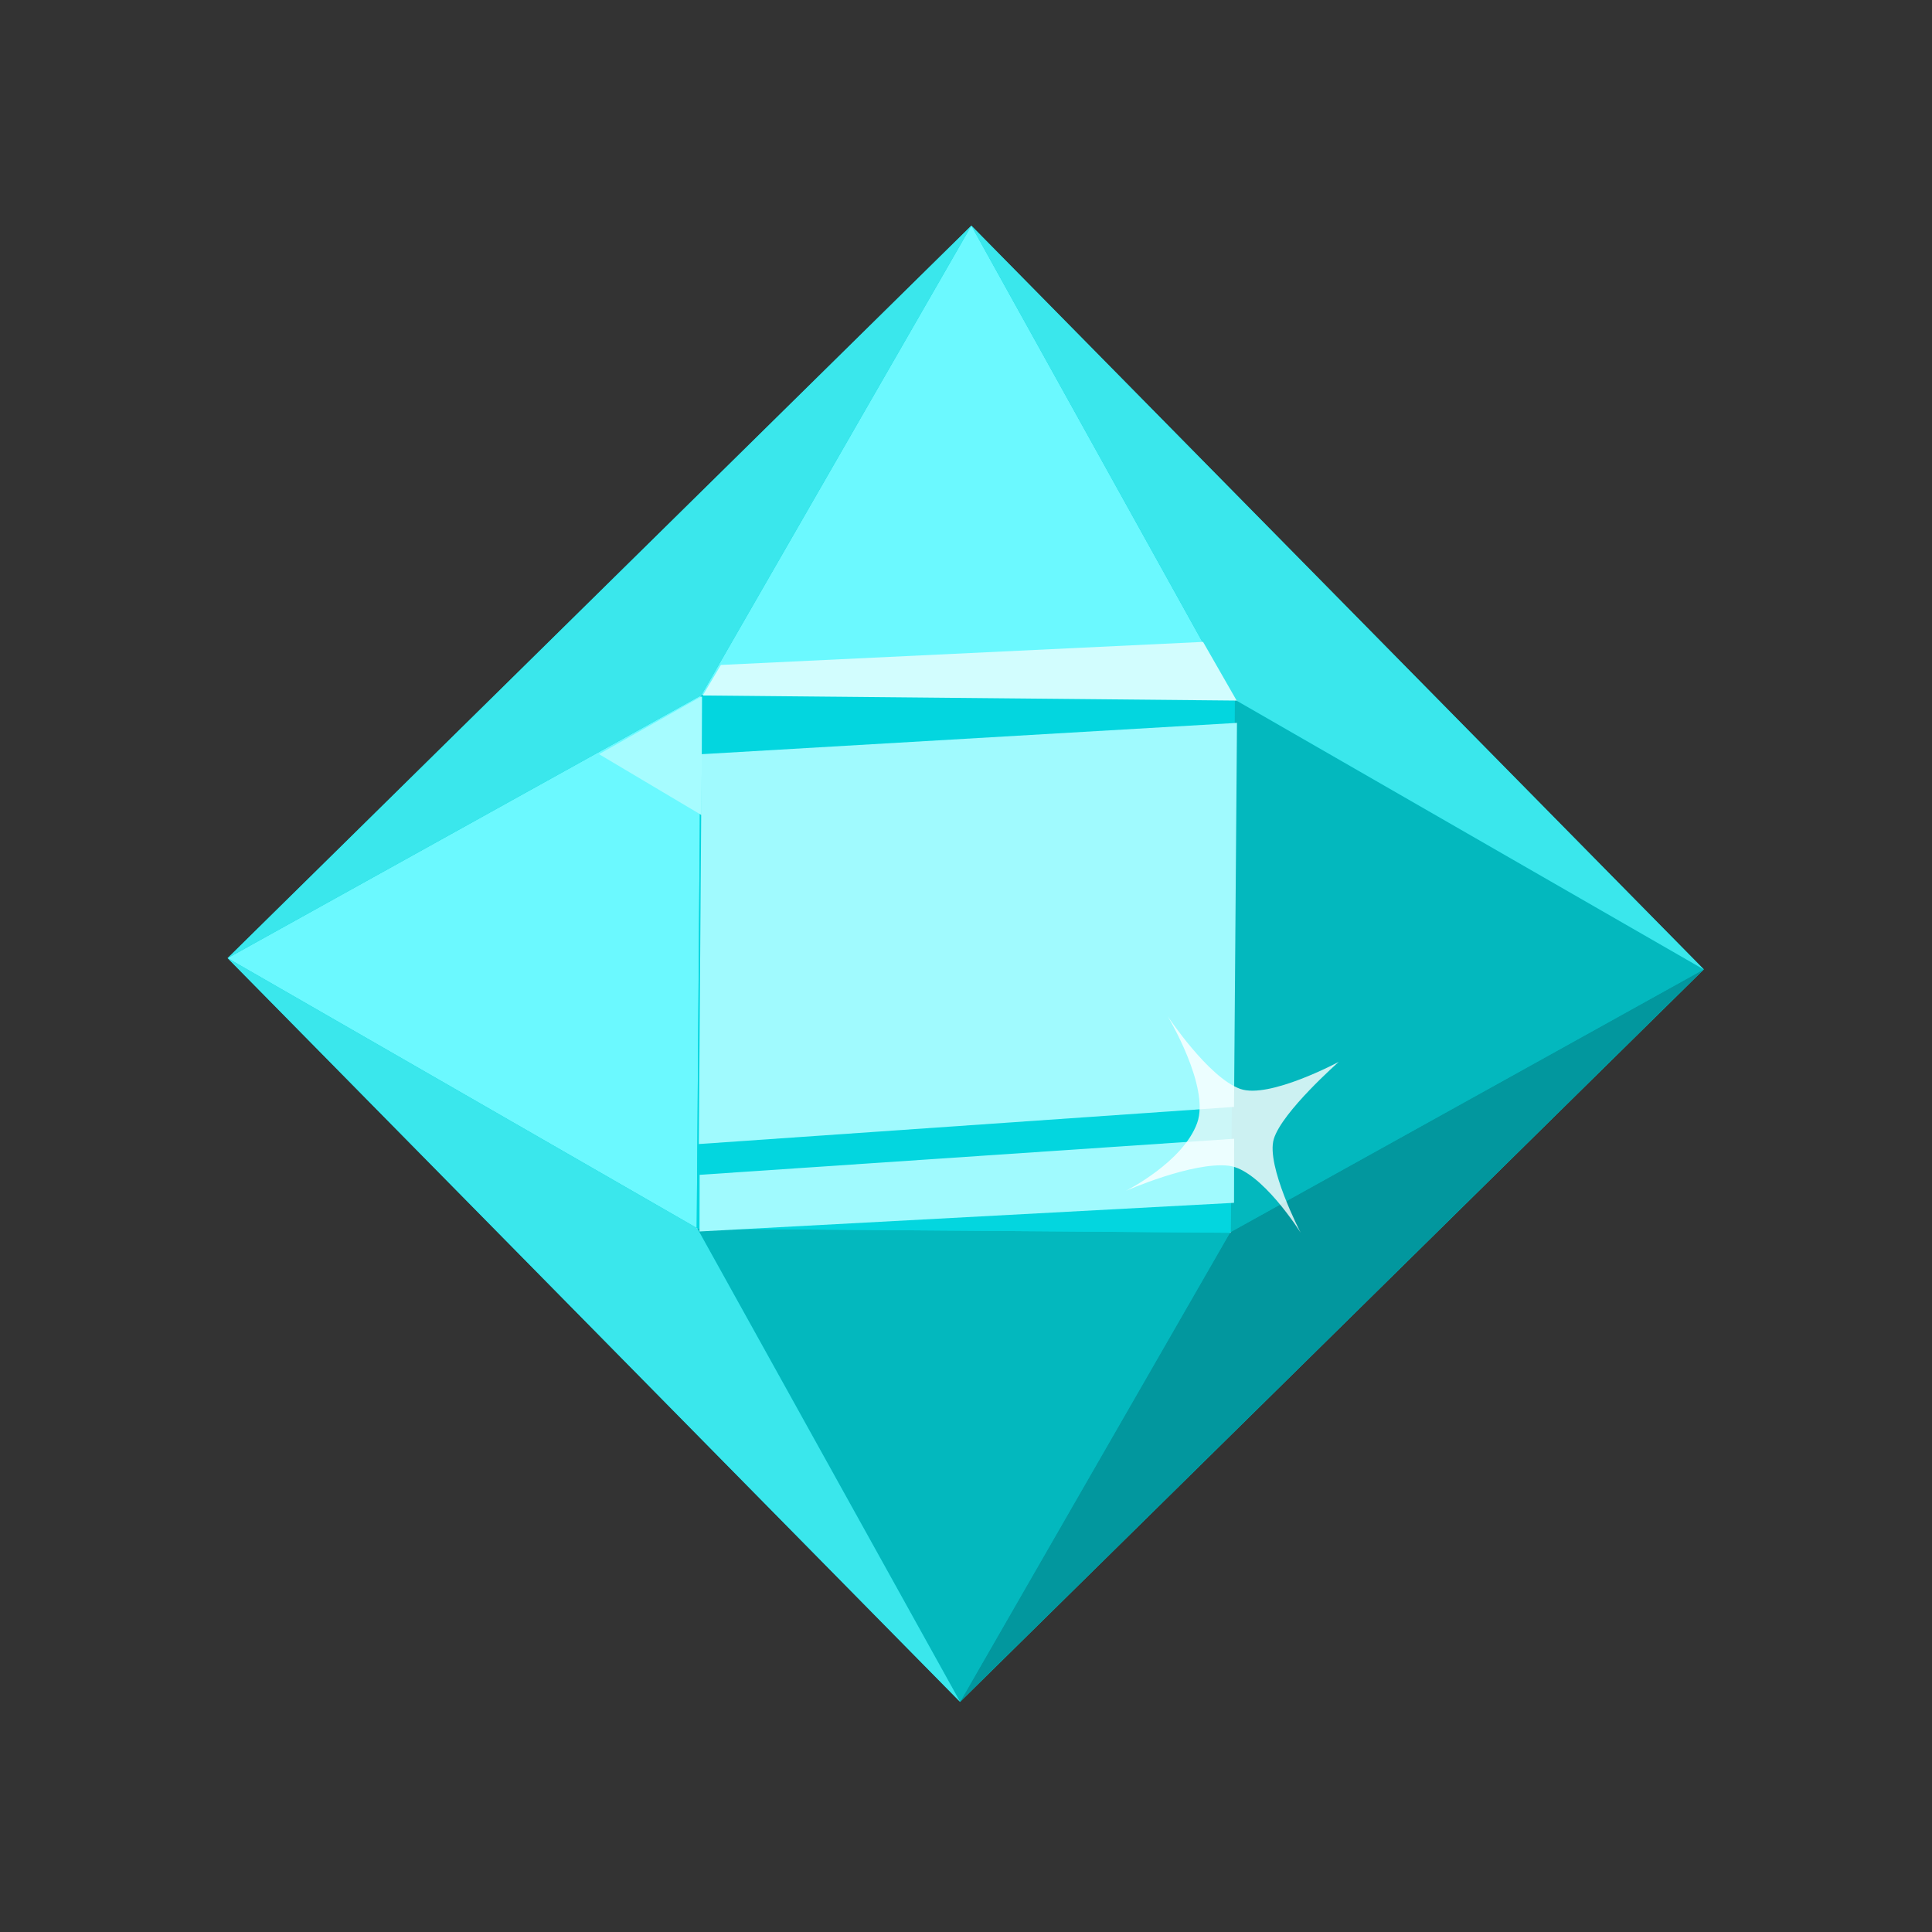 <svg xmlns="http://www.w3.org/2000/svg" xmlns:xlink="http://www.w3.org/1999/xlink" viewBox="0 0 130 130" width="130" height="130" preserveAspectRatio="xMidYMid meet" style="width: 100%; height: 100%; transform: translate3d(0px, 0px, 0px); content-visibility: visible;"><rect x="0" y="0" width="130" height="130" fill="#333333" stroke="none"/><defs><clipPath id="__lottie_element_139"><rect width="130" height="130" x="0" y="0"></rect></clipPath></defs><g clip-path="url(#__lottie_element_139)"><g transform="matrix(0.131,0.001,-0.001,0.131,0.955,-0.162)" opacity="1" style="display: block;"><g opacity="1" transform="matrix(1,0,0,1,492.508,492.509)"><path fill="rgb(3,214,223)" fill-opacity="1" d=" M379.121,0 C379.121,0 379.121,0 379.121,0 C379.121,0 379.108,-0.013 379.108,-0.013 C379.108,-0.013 379.107,-0.013 379.107,-0.013 C379.107,-0.013 -0.001,-379.122 -0.001,-379.122 C-0.001,-379.122 -379.121,0 -379.121,0 C-379.121,0 -0.001,379.122 -0.001,379.122 C-0.001,379.122 379.107,0.013 379.107,0.013 C379.107,0.013 379.108,0.014 379.108,0.014 C379.108,0.014 379.119,0.002 379.119,0.002 C379.119,0.002 379.121,0 379.121,0z"></path></g><g opacity="1" transform="matrix(1,0,0,1,492.508,113.387)"><path fill="rgb(232,132,255)" fill-opacity="1" d=" M0,0 C0,0 0,0 0,0 C0,0 0,0 0,0 C0,0 0,0 0,0z"></path></g><g opacity="1" transform="matrix(1,0,0,1,871.629,492.51)"><path fill="rgb(232,132,255)" fill-opacity="1" d=" M-0.001,0.001 C-0.001,0.001 0.001,-0.001 0.001,-0.001 C0.001,-0.001 -0.001,0.001 -0.001,0.001z M0.001,-0.001 C0.001,-0.001 0.001,-0.002 0.001,-0.002 C0.001,-0.002 0.001,-0.001 0.001,-0.001z"></path></g><g opacity="1" transform="matrix(1,0,0,1,176.573,429.322)"><path fill="rgb(232,132,255)" fill-opacity="1" d=" M63.187,-63.187 C63.187,-63.187 -63.187,63.187 -63.187,63.187 C-63.187,63.187 63.187,-63.187 63.187,-63.187z"></path></g><g opacity="1" transform="matrix(1,0,0,1,750.615,492.509)"><path fill="rgb(3,184,190)" fill-opacity="1" d=" M-120.978,136.757 C-120.978,136.757 120.978,0 120.978,0 C120.978,0 -120.978,-136.757 -120.978,-136.757 C-120.978,-136.757 -120.978,136.757 -120.978,136.757z"></path></g><g opacity="1" transform="matrix(1,0,0,1,302.947,682.07)"><path fill="rgb(232,132,255)" fill-opacity="1" d=" M-189.561,-189.561 C-189.561,-189.561 -189.561,-189.561 -189.561,-189.561 C-189.561,-189.561 189.561,189.56 189.561,189.56 C189.561,189.56 -189.561,-189.561 -189.561,-189.561z"></path></g><g opacity="1" transform="matrix(1,0,0,1,492.508,234.383)"><path fill="rgb(107,249,255)" fill-opacity="1" d=" M0.001,-120.996 C0.001,-120.996 0.001,-120.996 0.001,-120.996 C0.001,-120.996 -0.001,-120.996 -0.001,-120.996 C-0.001,-120.996 -136.757,120.996 -136.757,120.996 C-136.757,120.996 136.757,120.996 136.757,120.996 C136.757,120.996 0.001,-120.996 0.001,-120.996z"></path></g><g opacity="1" transform="matrix(1,0,0,1,808.436,429.315)"><path fill="rgb(232,132,255)" fill-opacity="1" d=" M63.18,63.18 C63.18,63.18 -63.18,-63.18 -63.18,-63.18 C-63.18,-63.18 63.18,63.18 63.18,63.18z"></path></g><g opacity="1" transform="matrix(1,0,0,1,682.062,682.076)"><path fill="rgb(232,132,255)" fill-opacity="1" d=" M-189.555,189.554 C-189.555,189.554 189.555,-189.554 189.555,-189.554 C189.555,-189.554 189.553,-189.554 189.553,-189.554 C189.553,-189.554 -189.555,189.554 -189.555,189.554z"></path></g><g opacity="1" transform="matrix(1,0,0,1,492.508,750.634)"><path fill="rgb(3,184,190)" fill-opacity="1" d=" M-136.758,-120.996 C-136.758,-120.996 -0.001,120.996 -0.001,120.996 C-0.001,120.996 136.758,-120.996 136.758,-120.996 C136.758,-120.996 -136.758,-120.996 -136.758,-120.996z"></path></g><g opacity="1" transform="matrix(1,0,0,1,234.383,492.509)"><path fill="rgb(107,249,255)" fill-opacity="1" d=" M-120.996,0 C-120.996,0 120.996,136.757 120.996,136.757 C120.996,136.757 120.996,-136.757 120.996,-136.757 C120.996,-136.757 -120.996,0 -120.996,0z"></path></g><g opacity="1" transform="matrix(1,0,0,1,492.508,492.509)"><path fill="rgb(3,214,223)" fill-opacity="1" d=" M136.892,-136.892 C136.892,-136.892 136.757,-137.129 136.757,-137.129 C136.757,-137.129 -136.757,-137.129 -136.757,-137.129 C-136.757,-137.129 -136.892,-136.892 -136.892,-136.892 C-136.892,-136.892 -137.129,-136.757 -137.129,-136.757 C-137.129,-136.757 -137.129,136.756 -137.129,136.756 C-137.129,136.756 -136.892,136.891 -136.892,136.891 C-136.892,136.891 -136.757,137.13 -136.757,137.13 C-136.757,137.13 136.757,137.13 136.757,137.13 C136.757,137.13 136.892,136.891 136.892,136.891 C136.892,136.891 137.129,136.756 137.129,136.756 C137.129,136.756 137.129,-136.757 137.129,-136.757 C137.129,-136.757 136.892,-136.892 136.892,-136.892z"></path></g><g opacity="1" transform="matrix(1,0,0,1,366.134,239.761)"><path fill="rgb(245,204,255)" fill-opacity="1" d=" M126.374,-126.374 C126.374,-126.374 -126.374,126.374 -126.374,126.374 C-126.374,126.374 126.374,-126.374 126.374,-126.374z"></path></g><g opacity="1" transform="matrix(1,0,0,1,302.947,302.948)"><path fill="rgb(58,231,236)" fill-opacity="1" d=" M-189.561,189.56 C-189.561,189.56 52.431,52.804 52.431,52.804 C52.431,52.804 52.431,52.432 52.431,52.432 C52.431,52.432 52.803,52.432 52.803,52.432 C52.803,52.432 189.56,-189.56 189.56,-189.56 C189.56,-189.56 -63.187,63.187 -63.187,63.187 C-63.187,63.187 -189.561,189.56 -189.561,189.56z"></path></g><g opacity="1" transform="matrix(1,0,0,1,0,0)"><path fill="rgb(245,204,255)" fill-opacity="1" d=" M113.386,492.509 C113.386,492.509 113.386,492.508 113.386,492.508 C113.386,492.508 113.386,492.509 113.386,492.509z"></path></g><g opacity="1" transform="matrix(1,0,0,1,355.565,355.566)"><path fill="rgb(245,204,255)" fill-opacity="1" d=" M-0.186,-0.186 C-0.186,-0.186 -0.186,0.186 -0.186,0.186 C-0.186,0.186 0.052,0.052 0.052,0.052 C0.052,0.052 0.186,-0.186 0.186,-0.186 C0.186,-0.186 -0.186,-0.186 -0.186,-0.186z"></path></g><g opacity="1" transform="matrix(1,0,0,1,618.882,239.761)"><path fill="rgb(245,204,255)" fill-opacity="1" d=" M126.374,126.374 C126.374,126.374 -126.374,-126.374 -126.374,-126.374 C-126.374,-126.374 -126.373,-126.374 -126.373,-126.374 C-126.373,-126.374 126.374,126.374 126.374,126.374z"></path></g><g opacity="1" transform="matrix(1,0,0,1,871.622,492.516)"><path fill="rgb(245,204,255)" fill-opacity="1" d=" M-0.005,0.005 C-0.005,0.005 0.005,-0.005 0.005,-0.005 C0.005,-0.005 -0.005,0.005 -0.005,0.005z"></path></g><g opacity="1" transform="matrix(1,0,0,1,682.062,302.948)"><path fill="rgb(58,231,236)" fill-opacity="1" d=" M-52.797,52.431 C-52.797,52.431 -52.425,52.431 -52.425,52.431 C-52.425,52.431 -52.425,52.803 -52.425,52.803 C-52.425,52.803 189.531,189.56 189.531,189.56 C189.531,189.56 189.554,189.547 189.554,189.547 C189.554,189.547 63.193,63.186 63.193,63.186 C63.193,63.186 -189.554,-189.56 -189.554,-189.56 C-189.554,-189.56 -52.797,52.431 -52.797,52.431z"></path></g><g opacity="1" transform="matrix(1,0,0,1,871.623,492.515)"><path fill="rgb(245,204,255)" fill-opacity="1" d=" M-0.006,0.006 C-0.006,0.006 -0.005,0.006 -0.005,0.006 C-0.005,0.006 0.005,-0.005 0.005,-0.005 C0.005,-0.005 0.006,-0.006 0.006,-0.006 C0.006,-0.006 -0.006,0.006 -0.006,0.006z"></path></g><g opacity="1" transform="matrix(1,0,0,1,629.452,355.566)"><path fill="rgb(245,204,255)" fill-opacity="1" d=" M-0.186,-0.186 C-0.186,-0.186 -0.052,0.052 -0.052,0.052 C-0.052,0.052 0.187,0.186 0.187,0.186 C0.187,0.186 0.187,-0.186 0.187,-0.186 C0.187,-0.186 -0.186,-0.186 -0.186,-0.186z"></path></g><g opacity="1" transform="matrix(1,0,0,1,0.5,0.5)"><path fill="rgb(245,204,255)" fill-opacity="1" d="M0 0"></path></g><g opacity="1" transform="matrix(1,0,0,1,302.947,682.069)"><path fill="rgb(58,231,236)" fill-opacity="1" d=" M52.432,-52.431 C52.432,-52.431 52.432,-52.803 52.432,-52.803 C52.432,-52.803 -189.56,-189.56 -189.56,-189.56 C-189.56,-189.56 189.561,189.56 189.561,189.56 C189.561,189.56 52.803,-52.431 52.803,-52.431 C52.803,-52.431 52.432,-52.431 52.432,-52.431z"></path></g><g opacity="1" transform="matrix(1,0,0,1,0.5,0.5)"><path fill="rgb(245,204,255)" fill-opacity="1" d="M0 0"></path></g><g opacity="1" transform="matrix(1,0,0,1,355.565,629.452)"><path fill="rgb(245,204,255)" fill-opacity="1" d=" M-0.186,0.186 C-0.186,0.186 0.186,0.186 0.186,0.186 C0.186,0.186 0.052,-0.051 0.052,-0.051 C0.052,-0.051 -0.186,-0.186 -0.186,-0.186 C-0.186,-0.186 -0.186,0.186 -0.186,0.186z"></path></g><g opacity="1" transform="matrix(1,0,0,1,0,0)"><path fill="rgb(245,204,255)" fill-opacity="1" d=" M113.386,492.508 C113.386,492.508 113.387,492.508 113.387,492.508 C113.387,492.508 113.386,492.508 113.386,492.508z"></path></g><g opacity="1" transform="matrix(1,0,0,1,871.623,492.502)"><path fill="rgb(245,204,255)" fill-opacity="1" d=" M-0.006,-0.007 C-0.006,-0.007 0.006,0.007 0.006,0.007 C0.006,0.007 -0.005,-0.007 -0.005,-0.007 C-0.005,-0.007 -0.006,-0.007 -0.006,-0.007z"></path></g><g opacity="1" transform="matrix(1,0,0,1,682.062,682.07)"><path fill="rgb(2,151,158)" fill-opacity="1" d=" M189.532,-189.561 C189.532,-189.561 -52.424,-52.804 -52.424,-52.804 C-52.424,-52.804 -52.424,-52.432 -52.424,-52.432 C-52.424,-52.432 -52.796,-52.432 -52.796,-52.432 C-52.796,-52.432 -189.553,189.561 -189.553,189.561 C-189.553,189.561 189.554,-189.548 189.554,-189.548 C189.554,-189.548 189.532,-189.561 189.532,-189.561z"></path></g><g opacity="1" transform="matrix(1,0,0,1,871.623,492.502)"><path fill="rgb(245,204,255)" fill-opacity="1" d=" M0.007,0.006 C0.007,0.006 -0.007,-0.006 -0.007,-0.006 C-0.007,-0.006 0.007,0.006 0.007,0.006z"></path></g><g opacity="1" transform="matrix(1,0,0,1,629.451,629.452)"><path fill="rgb(245,204,255)" fill-opacity="1" d=" M-0.052,-0.051 C-0.052,-0.051 -0.186,0.186 -0.186,0.186 C-0.186,0.186 0.186,0.186 0.186,0.186 C0.186,0.186 0.186,-0.186 0.186,-0.186 C0.186,-0.186 -0.052,-0.051 -0.052,-0.051z"></path></g><g opacity="1" transform="matrix(1,0,0,1,871.612,492.508)"><path fill="rgb(245,204,255)" fill-opacity="1" d=" M-0.018,0 C-0.018,0 0.004,0.013 0.004,0.013 C0.004,0.013 0.018,0 0.018,0 C0.018,0 0.004,-0.013 0.004,-0.013 C0.004,-0.013 -0.018,0 -0.018,0z"></path></g></g><g class="1 1" transform="matrix(1,0.004,-0.004,1,64.998,65.643)" opacity="1" style="display: block;"><g opacity="1" transform="matrix(1,0,0,1,0,0)"><path fill="rgb(210,253,254)" fill-opacity="1" d=" M-16.575,-20.834 C-16.575,-20.834 -17.787,-18.774 -17.787,-18.774 C-17.787,-18.774 18.139,-18.576 18.139,-18.576 C18.139,-18.576 15.863,-22.515 15.863,-22.515 C15.863,-22.515 -16.575,-20.834 -16.575,-20.834z"></path></g></g><g class="2 2" style="display: block;" transform="matrix(1,-0.001,0.001,1,65,64.948)" opacity="1"><g opacity="1" transform="matrix(1,0,0,1,0,0)"><path fill="rgb(160,250,254)" fill-opacity="1" d=" M18.25,-16.289 C18.25,-16.289 -17.775,-14.218 -17.775,-14.218 C-17.775,-14.218 -17.988,12.014 -17.988,12.014 C-17.988,12.014 18.025,9.552 18.025,9.552 C18.025,9.552 18.25,-16.289 18.25,-16.289z"></path></g></g><g class="5 5" style="display: block;" transform="matrix(1,0.002,-0.002,1,64.999,65.362)" opacity="1"><g opacity="1" transform="matrix(1,0,0,1,0,0)"><path fill="rgb(160,250,254)" fill-opacity="1" d=" M18.067,11.225 C18.067,11.225 -17.895,13.725 -17.895,13.725 C-17.895,13.725 -17.895,17.537 -17.895,17.537 C-17.895,17.537 18.067,15.537 18.067,15.537 C18.067,15.537 18.067,11.225 18.067,11.225z"></path></g></g><g class="3 3" style="display: block;" transform="matrix(1,-0.001,0.001,1,65,64.988)" opacity="1"><g opacity="1" transform="matrix(1,0,0,1,0,0)"><path fill="rgb(166,252,255)" fill-opacity="1" d=" M-17.799,-18.136 C-17.799,-18.136 -24.679,-14.267 -24.679,-14.267 C-24.679,-14.267 -17.786,-10.16 -17.786,-10.16 C-17.786,-10.16 -17.744,-18.106 -17.744,-18.106 C-17.744,-18.106 -17.799,-18.136 -17.799,-18.136z"></path></g></g><g class="4 4" style="display: none;" transform="matrix(1,-0.007,0.007,1,65.005,63.736)" opacity="1"><g opacity="1" transform="matrix(1,0,0,1,0,0)"><path fill="rgb(122,250,255)" fill-opacity="1" d=" M-12.908,36.056 C-12.908,36.056 -5.234,43.909 -5.234,43.909 C-5.234,43.909 -0.166,48.96 -0.166,48.96 C-0.166,48.96 -4.71,40.673 -4.71,40.673 C-4.71,40.673 -12.908,36.056 -12.908,36.056z"></path></g></g><g style="display: none;" transform="matrix(-0.017,-0.226,0.226,-0.017,70.167,113.205)" opacity="0.027"><g opacity="1" transform="matrix(1,0,0,1,0,0)"><path fill="rgb(255,255,255)" fill-opacity="1" d=" M59.625,-53.375 C59.625,-53.375 59.993,-47.982 61.614,-46.098 C63.076,-44.399 68.875,-44.25 68.875,-44.25 C68.875,-44.25 63.461,-43.13 61.941,-41.695 C60.461,-40.297 60.25,-34.75 60.25,-34.75 C60.25,-34.75 60.019,-40.208 58.091,-41.624 C55.936,-43.208 50.625,-43.75 50.625,-43.75 C50.625,-43.75 55.304,-43.499 57.634,-45.489 C59.783,-47.325 59.625,-53.375 59.625,-53.375z"></path></g></g><g transform="matrix(0.798,-0.454,0.454,0.798,55.214,138.029)" opacity="0.793" style="display: block;"><g opacity="1" transform="matrix(1,0,0,1,0,0)"><path fill="rgb(255,255,255)" fill-opacity="1" d=" M59.625,-53.375 C59.625,-53.375 59.993,-47.982 61.614,-46.098 C63.076,-44.399 68.875,-44.25 68.875,-44.25 C68.875,-44.25 63.461,-43.13 61.941,-41.695 C60.461,-40.297 60.25,-34.75 60.25,-34.75 C60.25,-34.75 60.019,-40.208 58.091,-41.624 C55.936,-43.208 50.625,-43.75 50.625,-43.75 C50.625,-43.75 55.304,-43.499 57.634,-45.489 C59.783,-47.325 59.625,-53.375 59.625,-53.375z"></path></g></g></g></svg>
